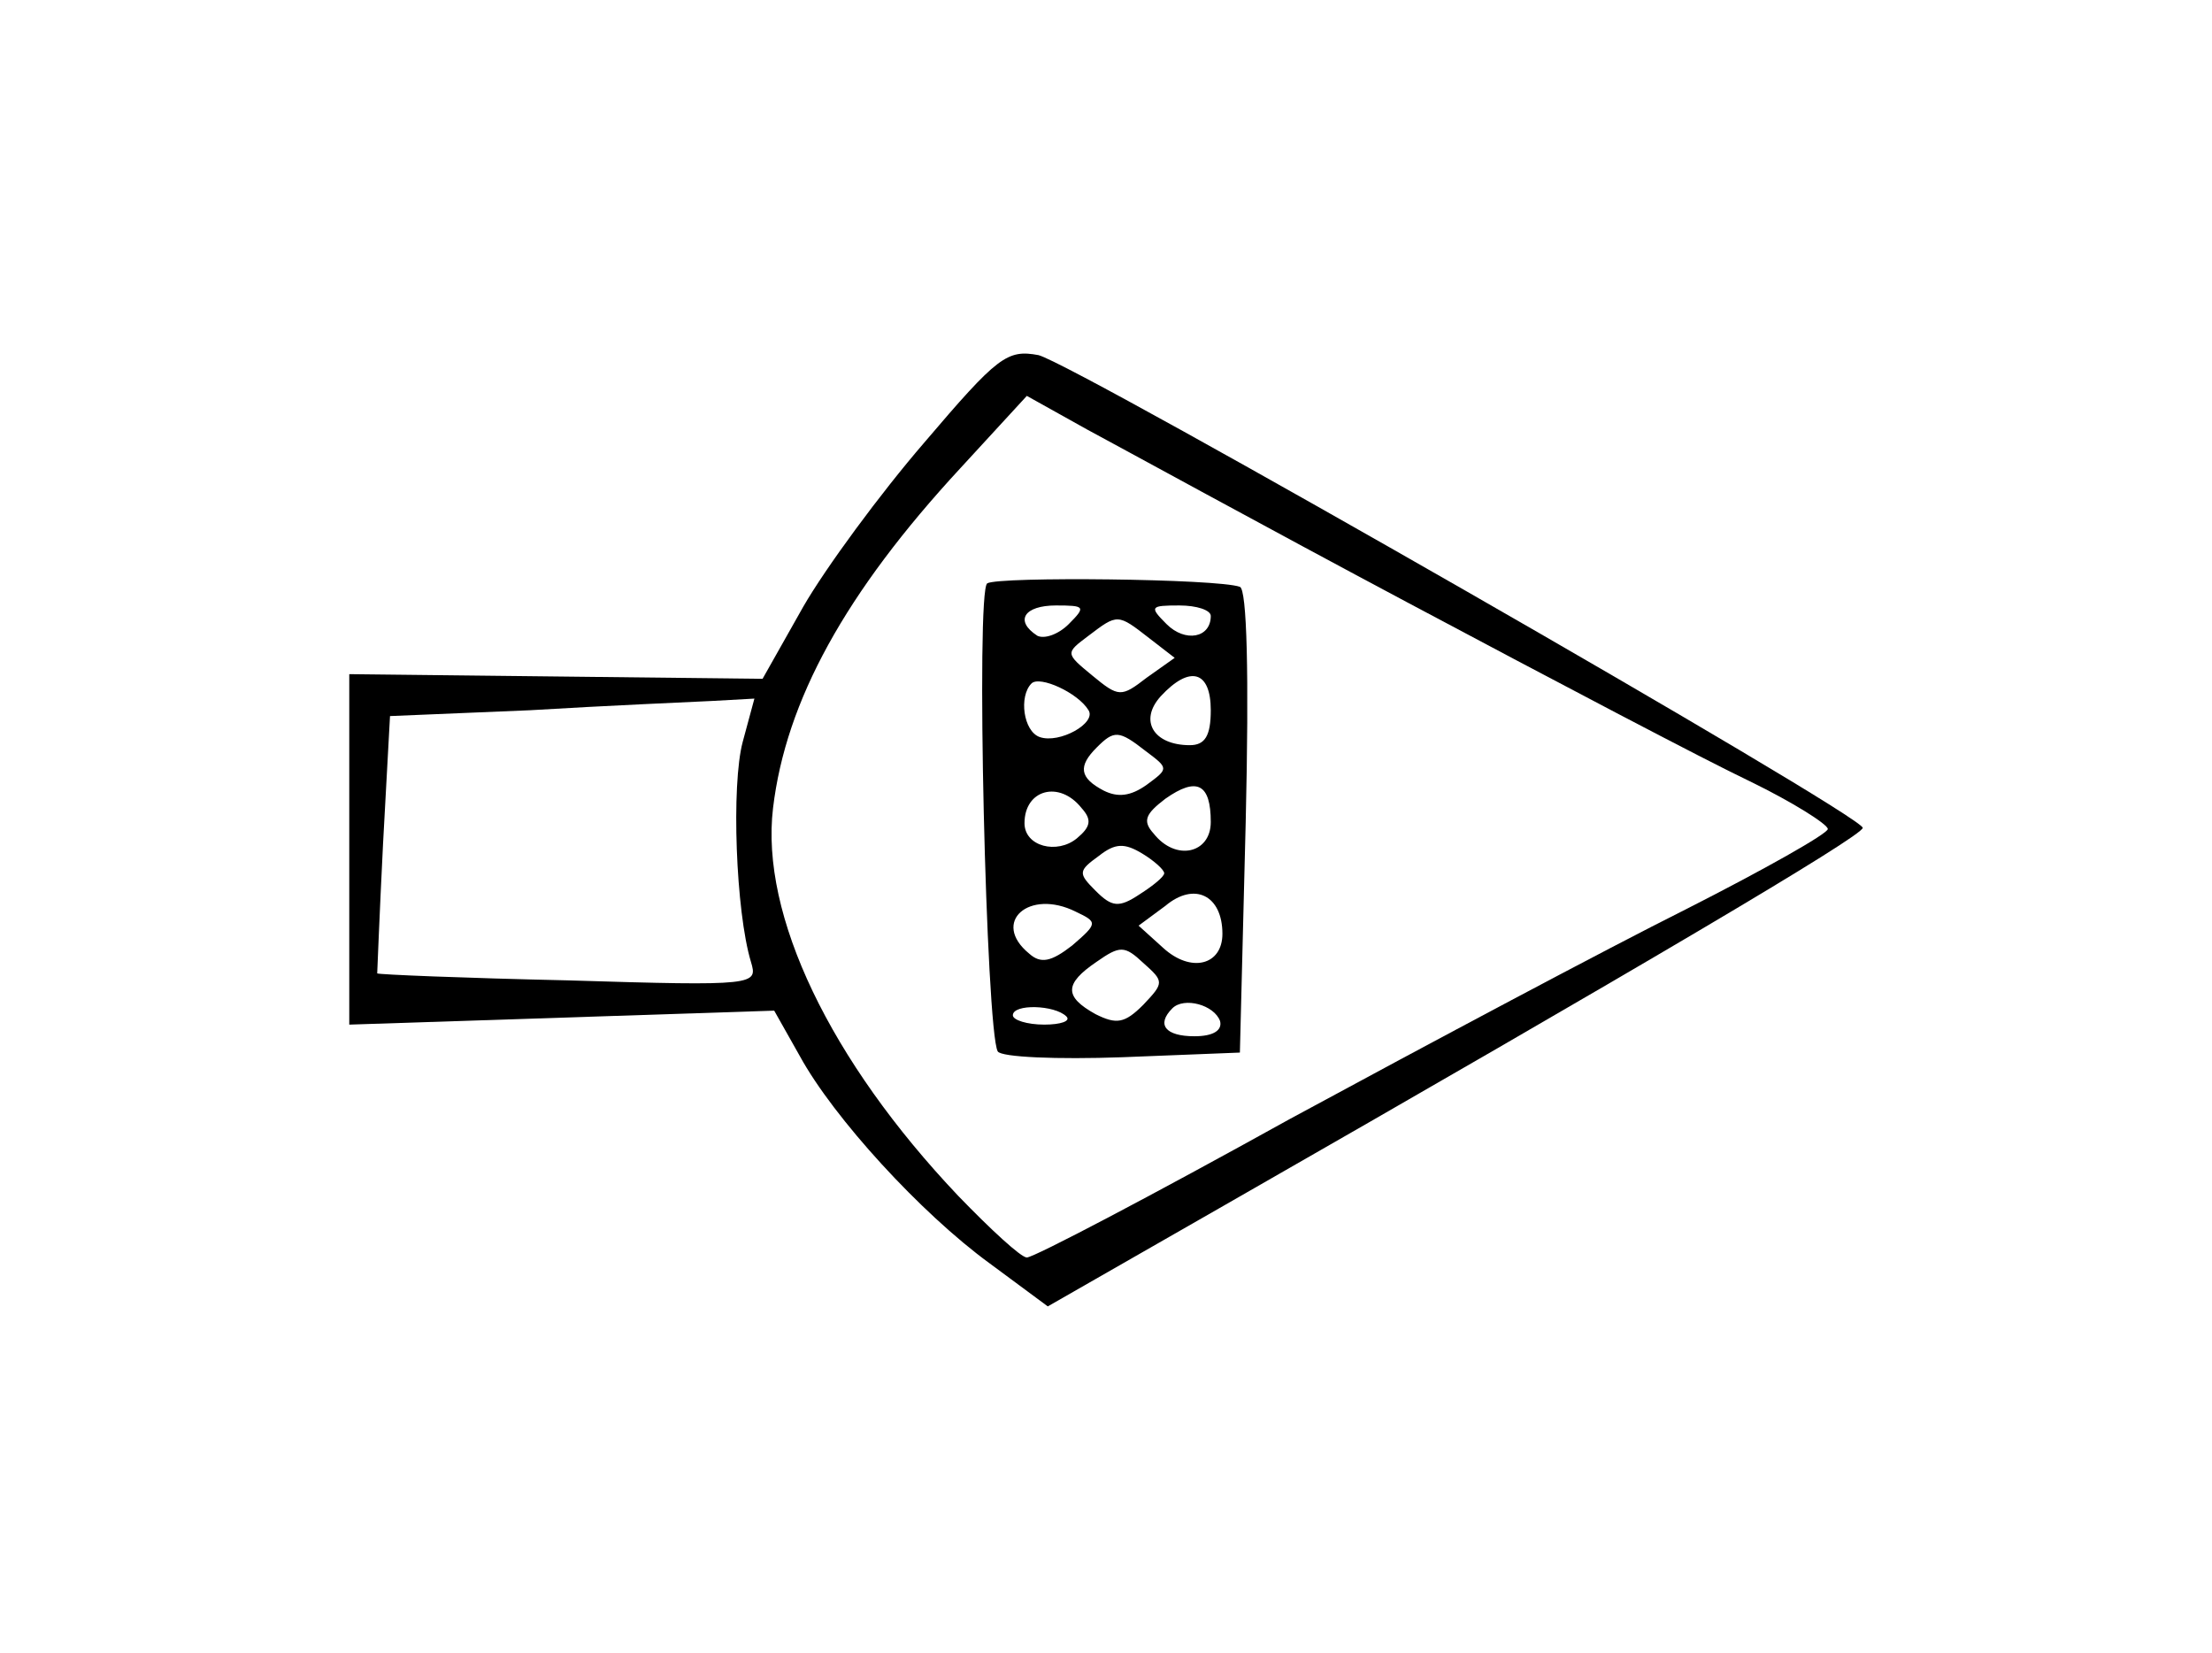 <?xml version="1.0" standalone="no"?>
<!DOCTYPE svg PUBLIC "-//W3C//DTD SVG 20010904//EN"
 "http://www.w3.org/TR/2001/REC-SVG-20010904/DTD/svg10.dtd">
<svg version="1.0" xmlns="http://www.w3.org/2000/svg"
 width="190pt" height="142pt" viewBox="0 0 190 142"
 preserveAspectRatio="xMidYMid meet">
<g transform="translate(0,142) scale(0.1,-0.1)"
fill="#000000" stroke="none">
<path d="M794 1040 c-38 -44 -85 -108 -104 -141 l-35 -62 -177 2 -178 2 0
-150 0 -151 183 6 182 6 22 -39 c29 -53 104 -135 163 -178 l50 -37 152 87
c353 202 548 317 548 324 0 11 -676 398 -708 406 -27 5 -35 -1 -98 -75z m416
-138 c124 -66 255 -135 293 -153 37 -18 67 -37 67 -41 0 -4 -55 -35 -122 -69
-68 -34 -220 -115 -340 -180 -119 -66 -220 -119 -226 -119 -5 0 -31 24 -59 53
-110 116 -170 241 -159 333 11 92 62 185 161 292 l57 62 52 -29 c28 -15 152
-83 276 -149z m-572 -119 c-10 -37 -6 -146 7 -189 6 -20 5 -21 -157 -16 -90 2
-163 5 -164 6 0 0 2 51 5 111 l6 110 120 5 c66 4 137 7 157 8 l36 2 -10 -37z"/>
<path d="M848 919 c-10 -6 -1 -384 9 -402 3 -5 51 -7 107 -5 l101 4 5 198 c3
128 1 200 -5 202 -19 7 -207 9 -217 3z m70 -35 c-9 -9 -21 -13 -27 -10 -20 13
-11 26 16 26 25 0 26 -1 11 -16z m122 7 c0 -19 -22 -23 -38 -7 -15 15 -14 16
11 16 15 0 27 -4 27 -9z m-53 -19 l22 -17 -24 -17 c-22 -17 -24 -17 -47 2 -23
19 -23 19 -3 34 25 19 25 19 52 -2z m-52 -62 c7 -11 -25 -29 -42 -23 -14 5
-18 35 -7 46 7 7 40 -8 49 -23z m105 0 c0 -22 -5 -30 -18 -30 -31 0 -44 21
-25 42 25 27 43 22 43 -12z m-56 -35 c20 -15 20 -15 1 -29 -14 -10 -25 -11
-37 -5 -21 11 -22 21 -6 37 15 15 19 15 42 -3z m56 -61 c0 -27 -30 -34 -49
-10 -10 11 -7 17 10 30 27 19 39 13 39 -20z m-111 12 c9 -10 8 -16 -4 -26 -17
-14 -45 -7 -45 13 0 29 30 37 49 13z m71 -56 c0 -3 -10 -11 -21 -18 -18 -12
-24 -11 -38 3 -15 15 -15 17 3 30 14 11 22 11 37 2 10 -6 19 -14 19 -17z m50
-52 c0 -27 -27 -34 -51 -12 l-21 19 23 17 c25 21 49 9 49 -24z m-129 -10 c-18
-14 -27 -16 -37 -7 -33 27 0 56 40 36 19 -9 19 -10 -3 -29z m61 -51 c-16 -16
-23 -17 -41 -8 -27 15 -27 26 1 45 20 14 24 14 40 -1 18 -16 18 -17 0 -36z
m-66 -10 c4 -4 -5 -7 -19 -7 -15 0 -27 4 -27 8 0 10 36 9 46 -1z m132 -4 c2
-8 -6 -13 -22 -13 -25 0 -33 10 -19 24 10 10 36 3 41 -11z"/>
</g>
</svg>
